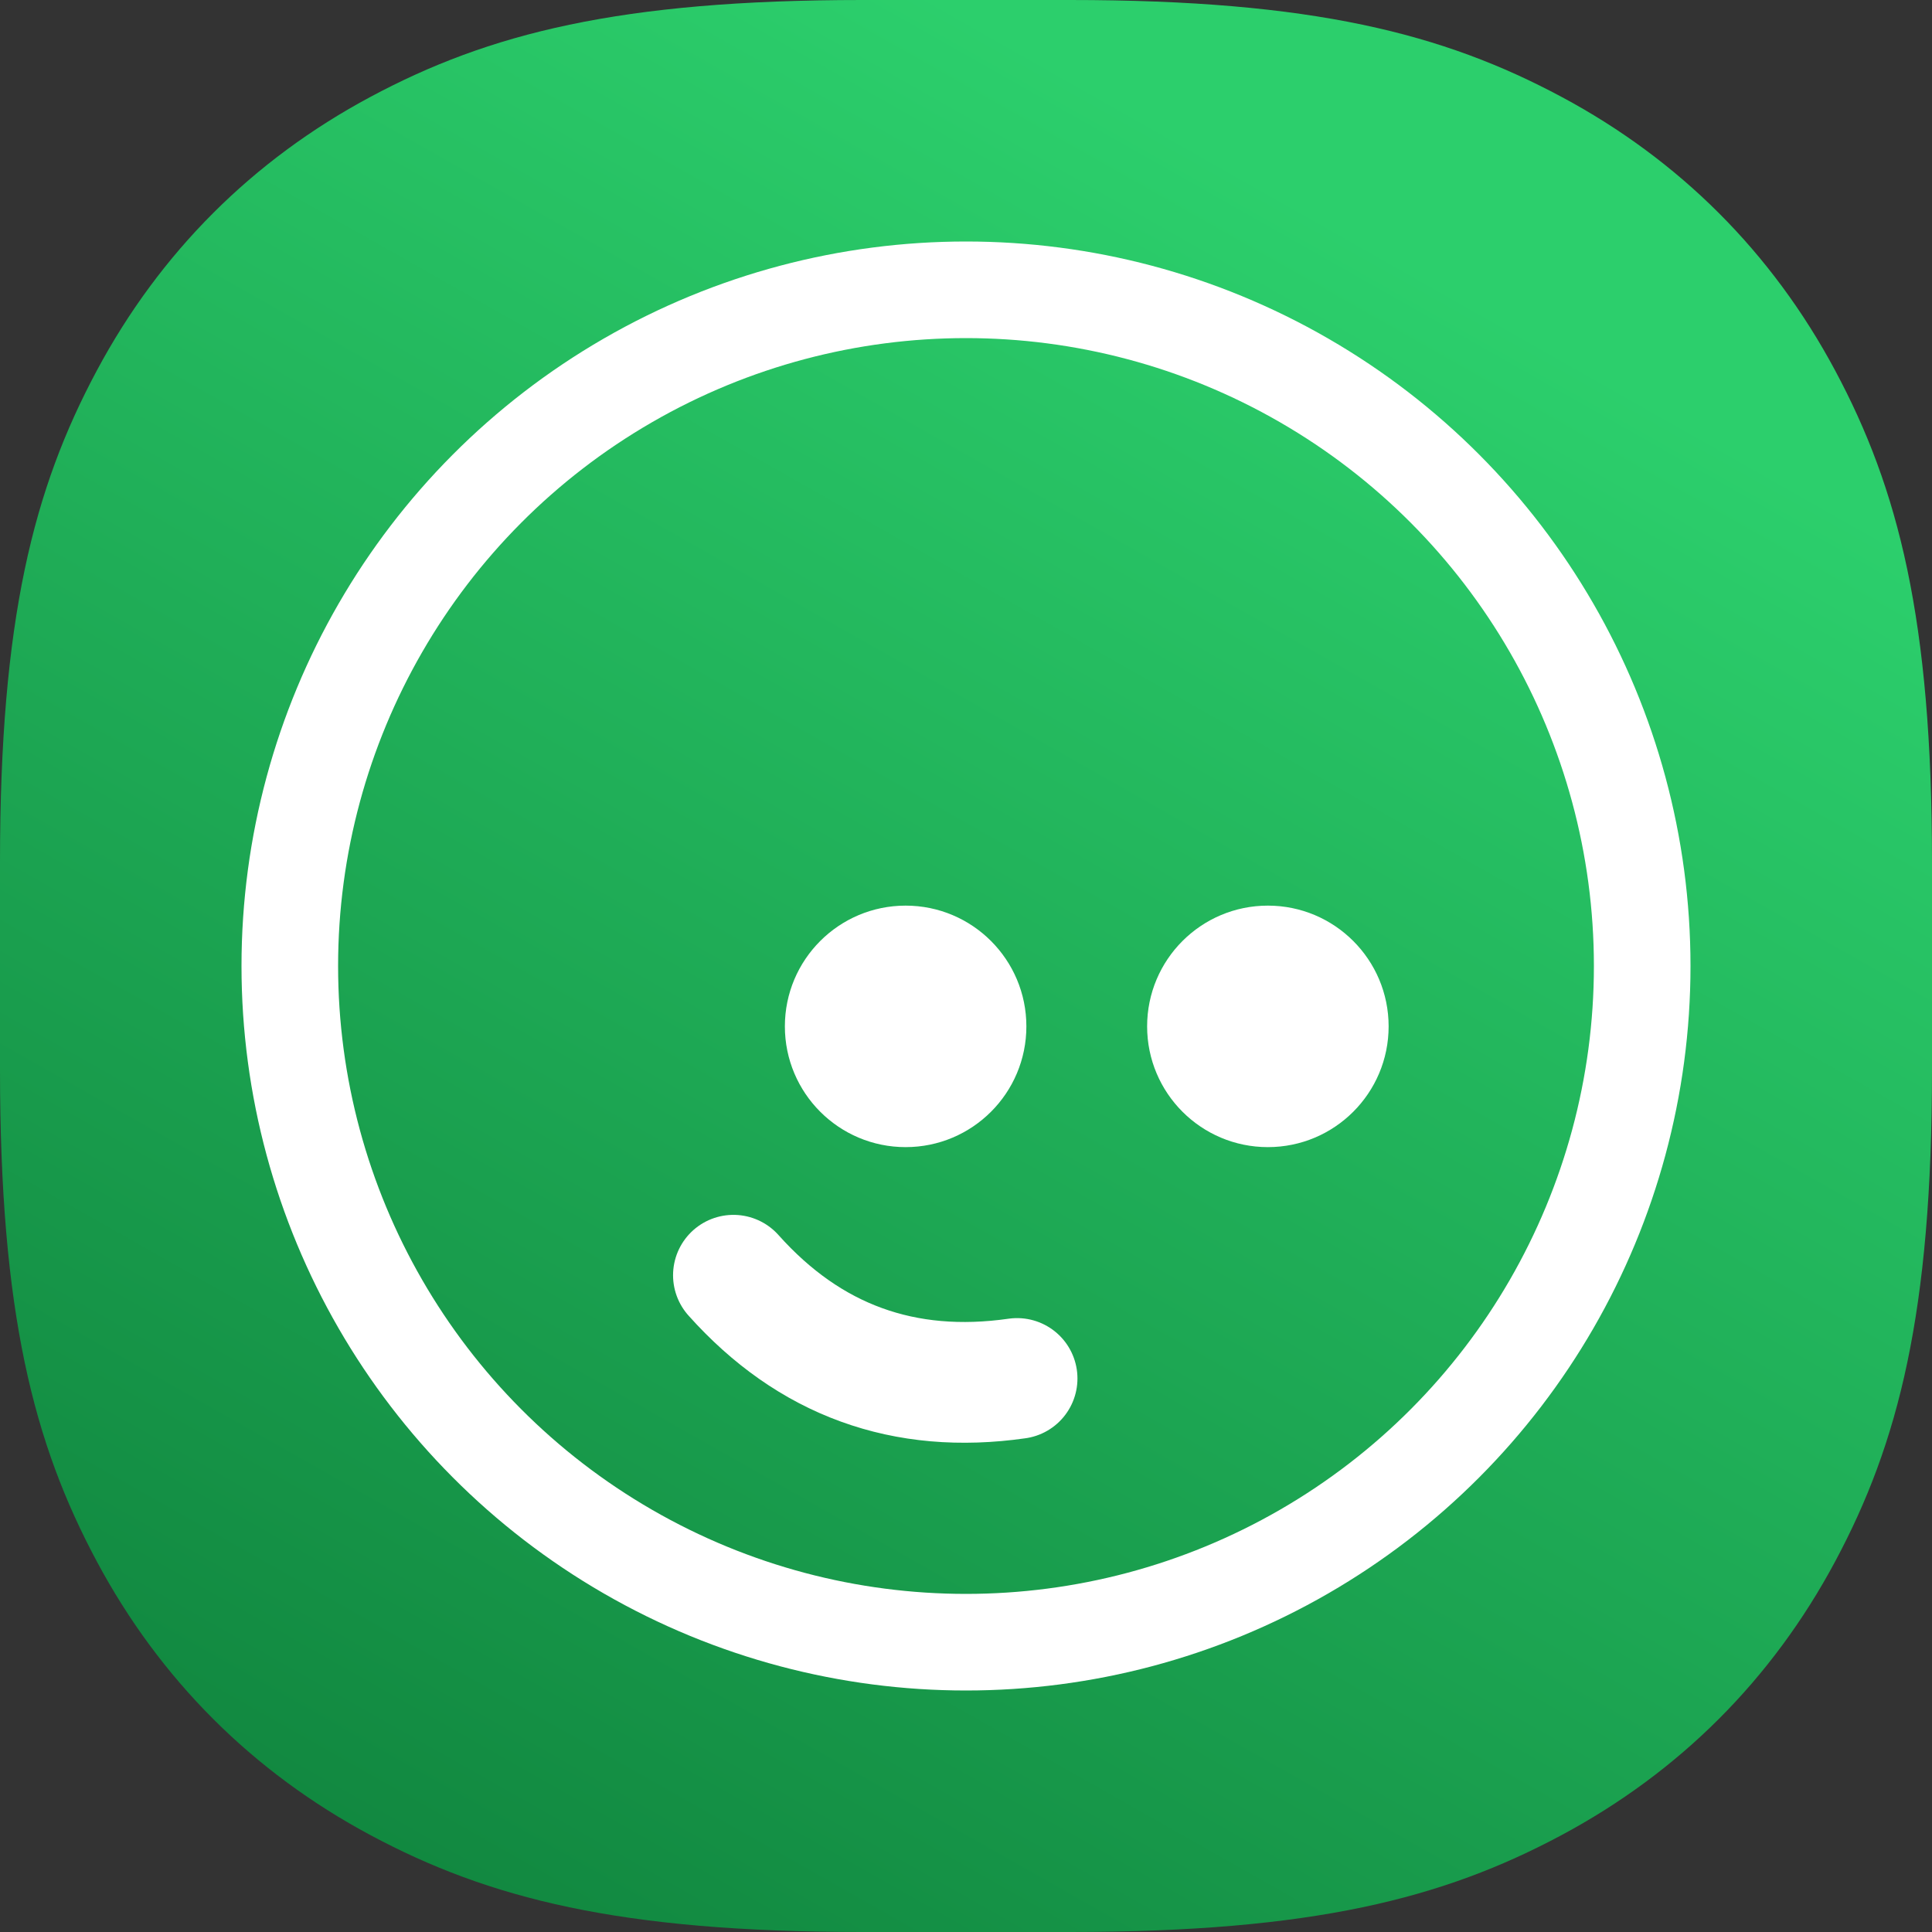 <svg xmlns="http://www.w3.org/2000/svg" width="32" height="32" viewBox="0 0 32 32">
    <rect x="0" y="0" width="32" height="32" fill="#333333" stroke="none"/>
    <defs>
        <linearGradient id="ic8qd4wa0a" x1="100%" x2="50%" y1="29.175%" y2="117.48%">
            <stop offset="0%" stop-color="#2CCF6C"/>
            <stop offset="100%" stop-color="#10853E"/>
            <stop offset="100%" stop-color="#10853E"/>
        </linearGradient>
    </defs>
    <g fill="none" fill-rule="evenodd">
        <g>
            <g transform="translate(-673 -123) translate(673 123)">
                <path fill="url(#ic8qd4wa0a)" d="M14.282 0h3.436c4.028 0 6.188.557 8.143 1.603 1.956 1.046 3.49 2.58 4.536 4.536C31.443 8.094 32 10.254 32 14.282v3.436c0 4.028-.557 6.188-1.603 8.143-1.046 1.956-2.58 3.49-4.536 4.536C23.906 31.443 21.746 32 17.718 32h-3.436c-4.028 0-6.188-.557-8.143-1.603-1.956-1.046-3.49-2.58-4.536-4.536C.557 23.906 0 21.746 0 17.718v-3.436c0-4.028.557-6.188 1.603-8.143 1.046-1.956 2.58-3.49 4.536-4.536C8.094.557 10.254 0 14.282 0z"/>
                <path stroke="#FFF" stroke-linecap="round" stroke-width="2" d="M12.148 21.122c.63.705 1.337 1.2 2.12 1.484.783.285 1.643.36 2.578.226"/>
                <circle cx="16" cy="16" r="11.2" stroke="#FFF" stroke-width="1.6"/>
                <circle cx="15" cy="17" r="2" fill="#FFF"/>
                <circle cx="21" cy="17" r="2" fill="#FFF"/>
            </g>
        </g>
    </g>
</svg>
